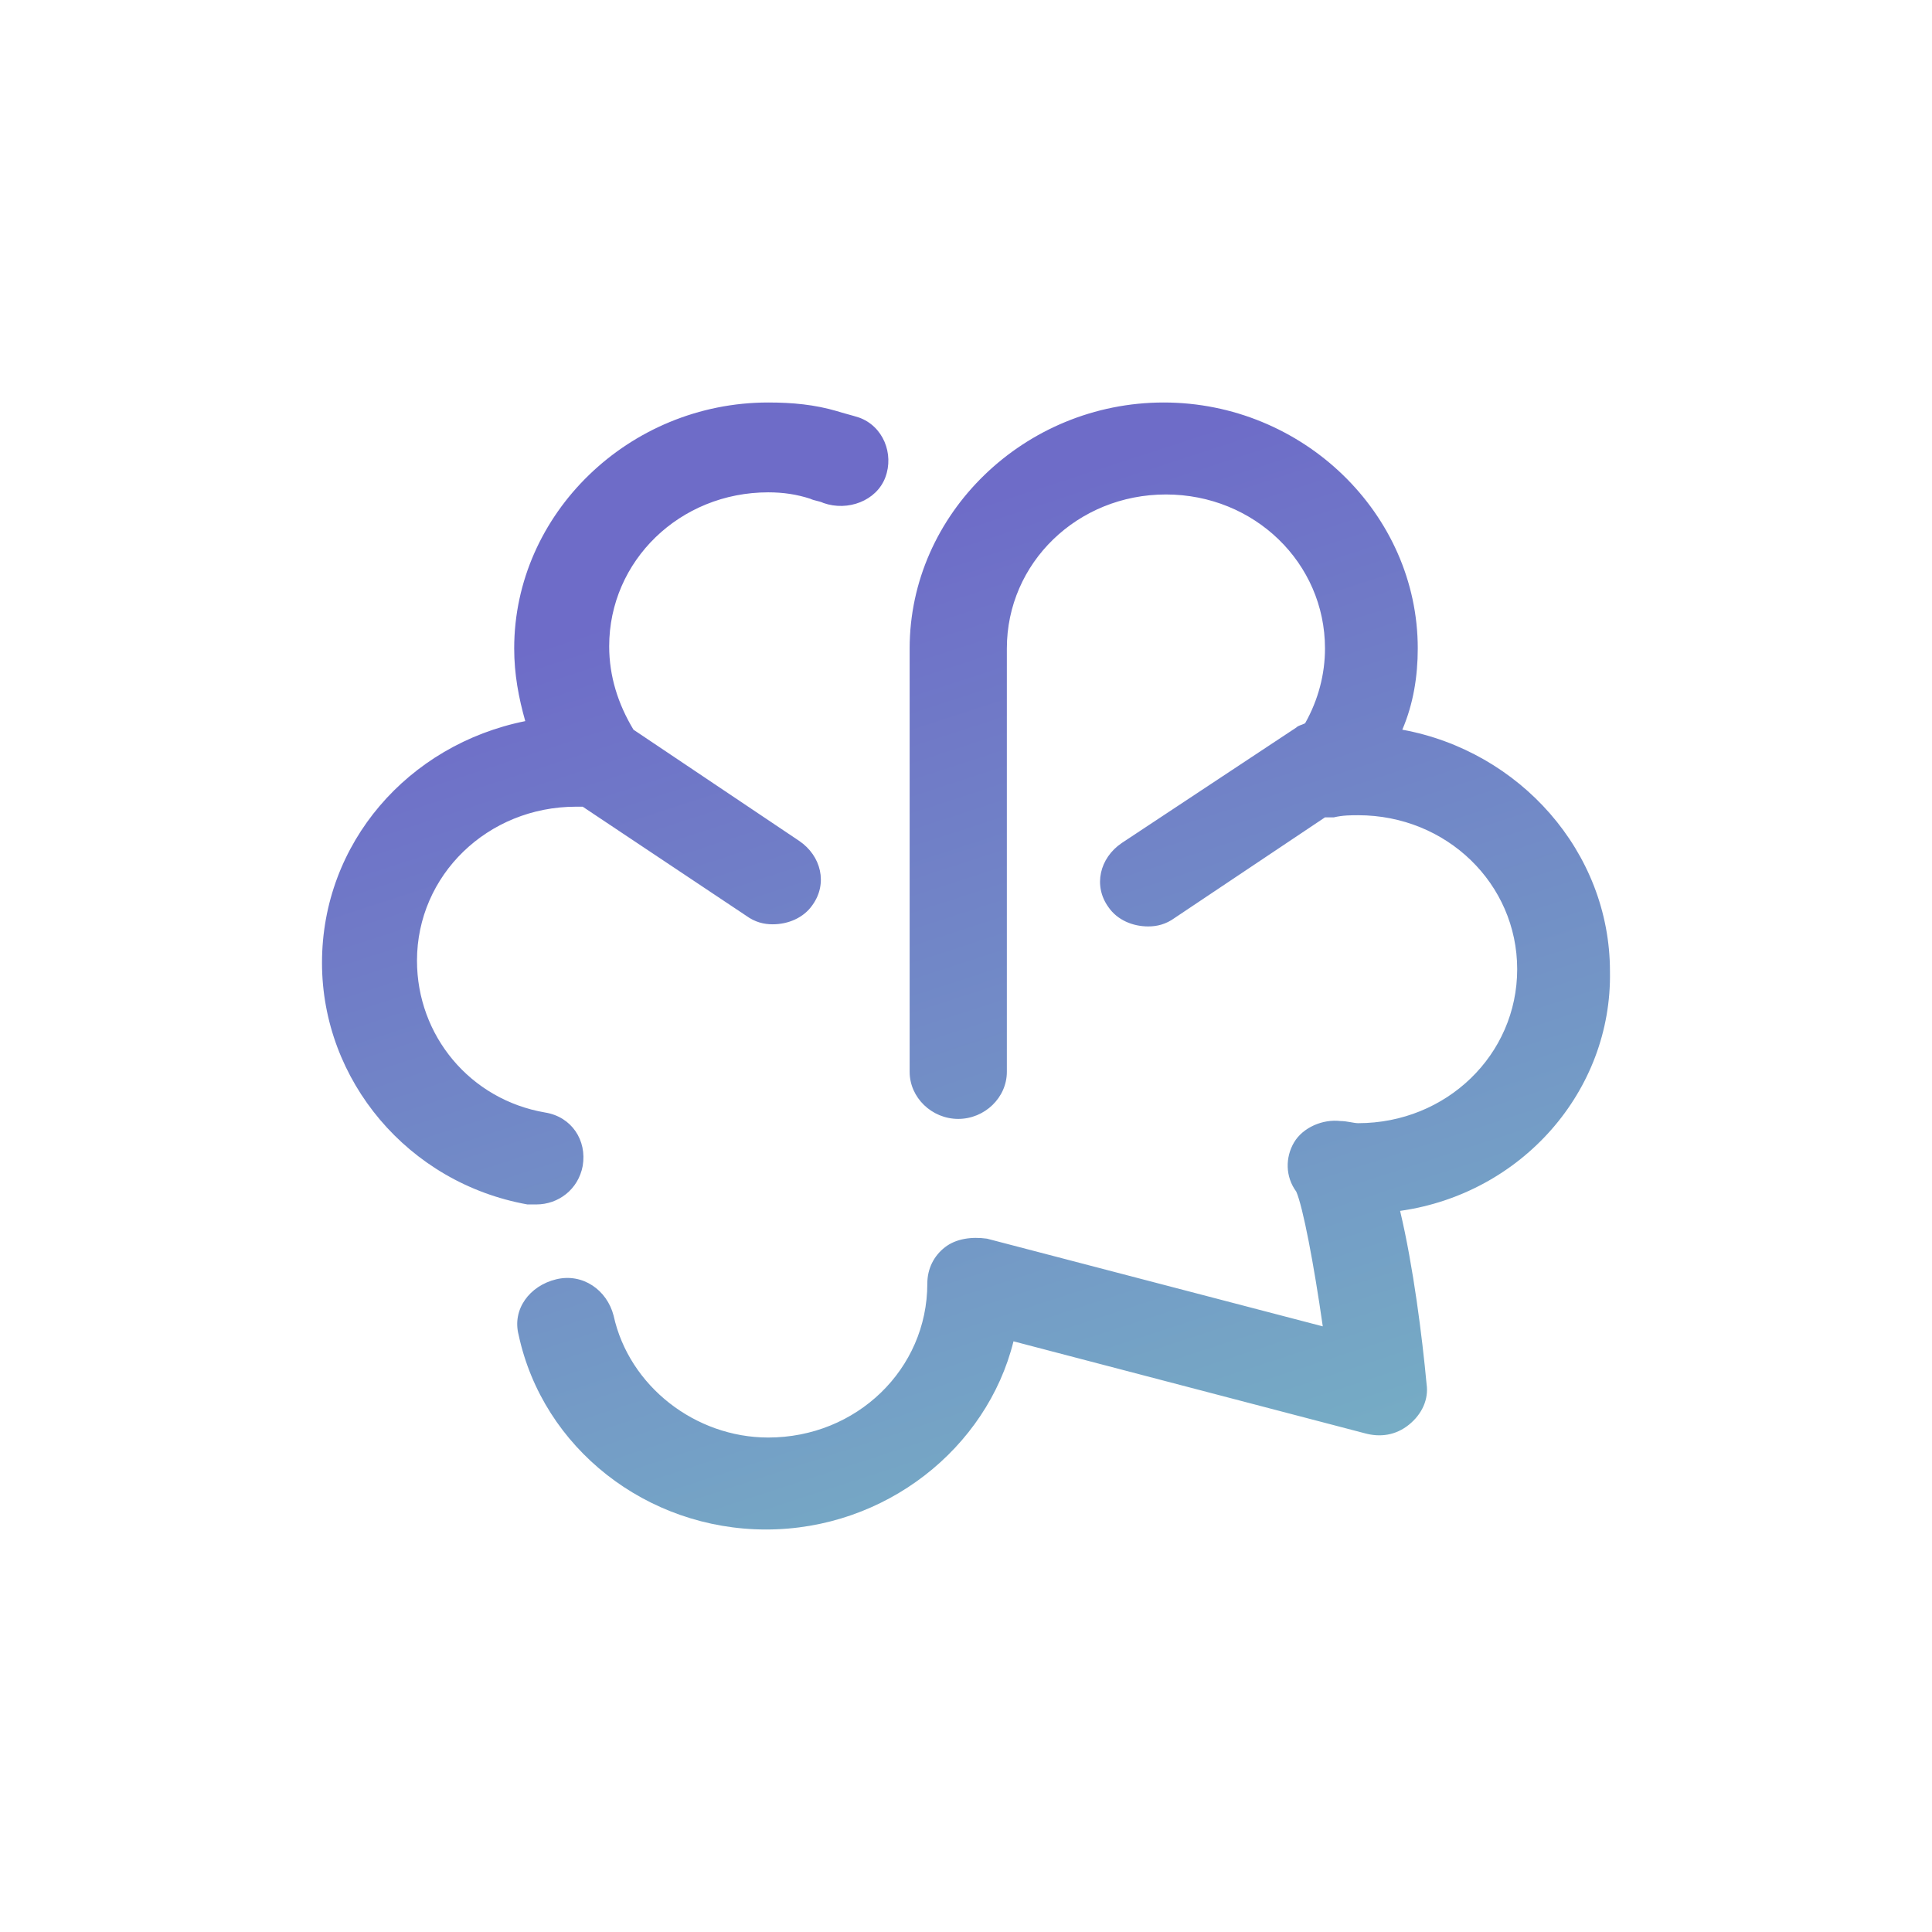 <svg width="48" height="48" viewBox="0 0 48 48" fill="none" xmlns="http://www.w3.org/2000/svg">
<path d="M34.785 30.084C35.114 31.465 35.334 33.218 35.443 34.387C35.498 34.759 35.334 35.131 35.004 35.397C34.675 35.662 34.291 35.715 33.907 35.609L25.18 33.325C24.521 35.981 21.996 38 19.032 38C16.068 38 13.489 35.981 12.885 33.165C12.72 32.528 13.159 31.943 13.818 31.784C14.477 31.624 15.08 32.049 15.245 32.687C15.629 34.44 17.276 35.715 19.087 35.715C21.283 35.715 23.039 34.015 23.039 31.89C23.039 31.518 23.204 31.199 23.478 30.987C23.753 30.774 24.137 30.721 24.521 30.774L32.864 32.953C32.644 31.412 32.37 29.977 32.205 29.605C31.931 29.233 31.931 28.755 32.15 28.383C32.37 28.011 32.864 27.799 33.303 27.852C33.468 27.852 33.632 27.905 33.742 27.905C35.937 27.905 37.694 26.205 37.694 24.08C37.694 21.954 35.937 20.254 33.742 20.254C33.577 20.254 33.358 20.254 33.138 20.307C33.083 20.307 33.028 20.307 32.919 20.307L29.186 22.805C28.967 22.964 28.747 23.017 28.528 23.017C28.143 23.017 27.759 22.858 27.54 22.539C27.155 22.008 27.32 21.317 27.869 20.945L32.205 18.076C32.26 18.023 32.315 18.023 32.425 17.97C32.754 17.385 32.919 16.748 32.919 16.11C32.919 13.985 31.162 12.285 28.967 12.285C26.771 12.285 25.015 13.985 25.015 16.11V16.163C25.015 16.641 25.015 21.37 25.015 24.186C25.015 25.302 25.015 26.205 25.015 26.63C25.015 27.268 24.466 27.799 23.807 27.799C23.149 27.799 22.6 27.268 22.6 26.63C22.6 26.152 22.6 25.249 22.6 24.186C22.6 20.254 22.6 16.695 22.6 16.11C22.6 12.763 25.454 10 28.912 10C32.37 10 35.224 12.763 35.224 16.11C35.224 16.801 35.114 17.491 34.84 18.129C37.749 18.66 39.999 21.157 39.999 24.133C40.054 27.108 37.803 29.658 34.785 30.084ZM13.324 29.924C13.873 29.924 14.367 29.552 14.477 28.968C14.586 28.33 14.202 27.746 13.544 27.64C11.677 27.321 10.36 25.727 10.36 23.867C10.36 21.742 12.117 20.042 14.312 20.042C14.367 20.042 14.422 20.042 14.477 20.042L18.538 22.751C18.758 22.911 18.977 22.964 19.197 22.964C19.581 22.964 19.965 22.805 20.185 22.486C20.569 21.954 20.404 21.264 19.856 20.892L15.739 18.129C15.355 17.491 15.135 16.801 15.135 16.057C15.135 13.932 16.892 12.232 19.087 12.232C19.471 12.232 19.801 12.285 20.13 12.391C20.24 12.444 20.349 12.444 20.459 12.497C21.063 12.71 21.777 12.444 21.996 11.86C22.216 11.275 21.941 10.584 21.337 10.372C21.173 10.319 20.953 10.266 20.789 10.213C20.24 10.053 19.691 10 19.087 10C15.629 10 12.775 12.763 12.775 16.11C12.775 16.748 12.885 17.332 13.05 17.916C10.141 18.501 8 20.945 8 23.92C8 26.843 10.141 29.393 13.104 29.924C13.214 29.924 13.269 29.924 13.324 29.924Z" fill="url(#paint0_linear_27_2831)"/>
<defs>
<linearGradient id="paint0_linear_27_2831" x1="22" y1="10" x2="38.458" y2="60.491" gradientUnits="userSpaceOnUse">
<stop offset="0.057" stop-color="#6E6CC8"/>
<stop offset="0.856" stop-color="#7BD8C3"/>
</linearGradient>
</defs>
</svg>
